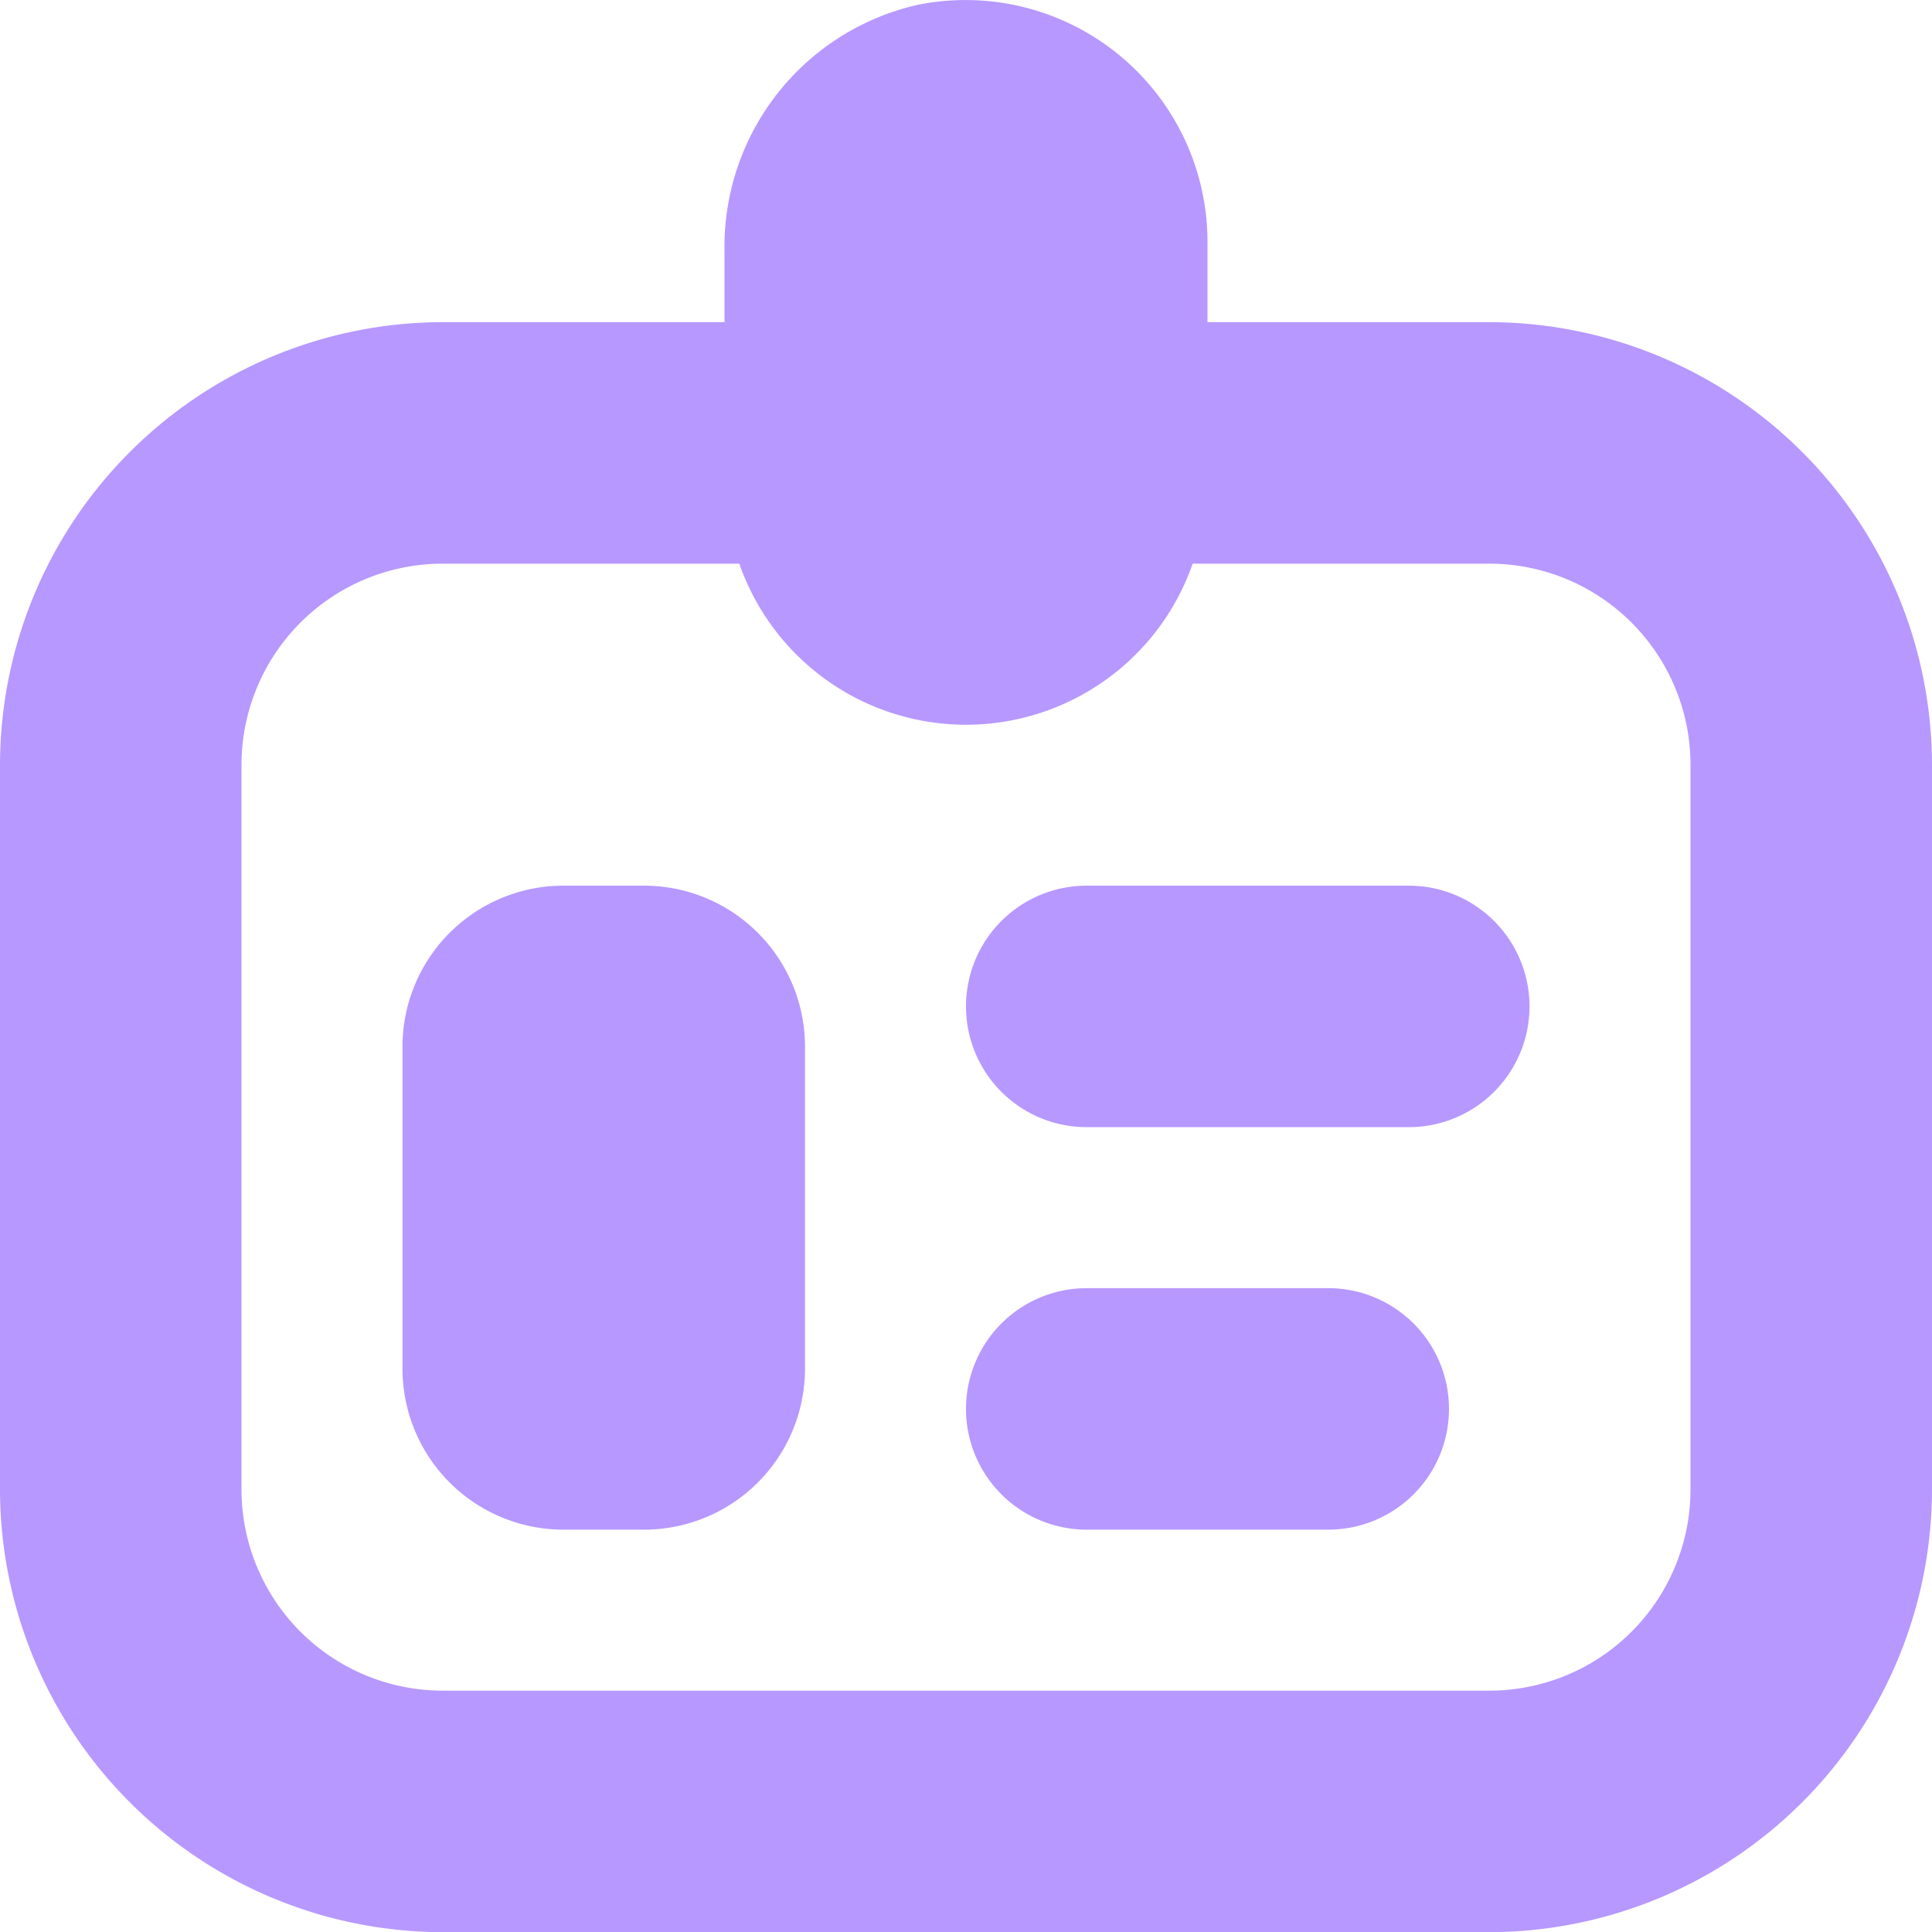 <svg xmlns="http://www.w3.org/2000/svg" width="24" height="24.002" viewBox="0 0 24 24.002">
  <path id="id-badge" d="M18.5,4H15V3A3.005,3.005,0,0,0,11.4.058,3.081,3.081,0,0,0,9,3.118V4H5.5A5.507,5.507,0,0,0,0,9.5v9A5.507,5.507,0,0,0,5.5,24h13A5.507,5.507,0,0,0,24,18.5v-9A5.507,5.507,0,0,0,18.5,4ZM21,18.5A2.5,2.5,0,0,1,18.5,21H5.5A2.5,2.5,0,0,1,3,18.5v-9A2.5,2.5,0,0,1,5.5,7H9.184a2.982,2.982,0,0,0,5.632,0H18.5A2.5,2.5,0,0,1,21,9.5ZM10,13v4a2,2,0,0,1-2,2H7a2,2,0,0,1-2-2V13a2,2,0,0,1,2-2H8A2,2,0,0,1,10,13Zm8,4.5A1.5,1.5,0,0,1,16.5,19h-3a1.5,1.5,0,0,1,0-3h3A1.5,1.5,0,0,1,18,17.5Zm1-5A1.5,1.5,0,0,1,17.5,14h-4a1.5,1.5,0,1,1,0-3h4A1.5,1.5,0,0,1,19,12.5Z" transform="translate(0 0.002)" fill="#b798ff"/>
</svg>
